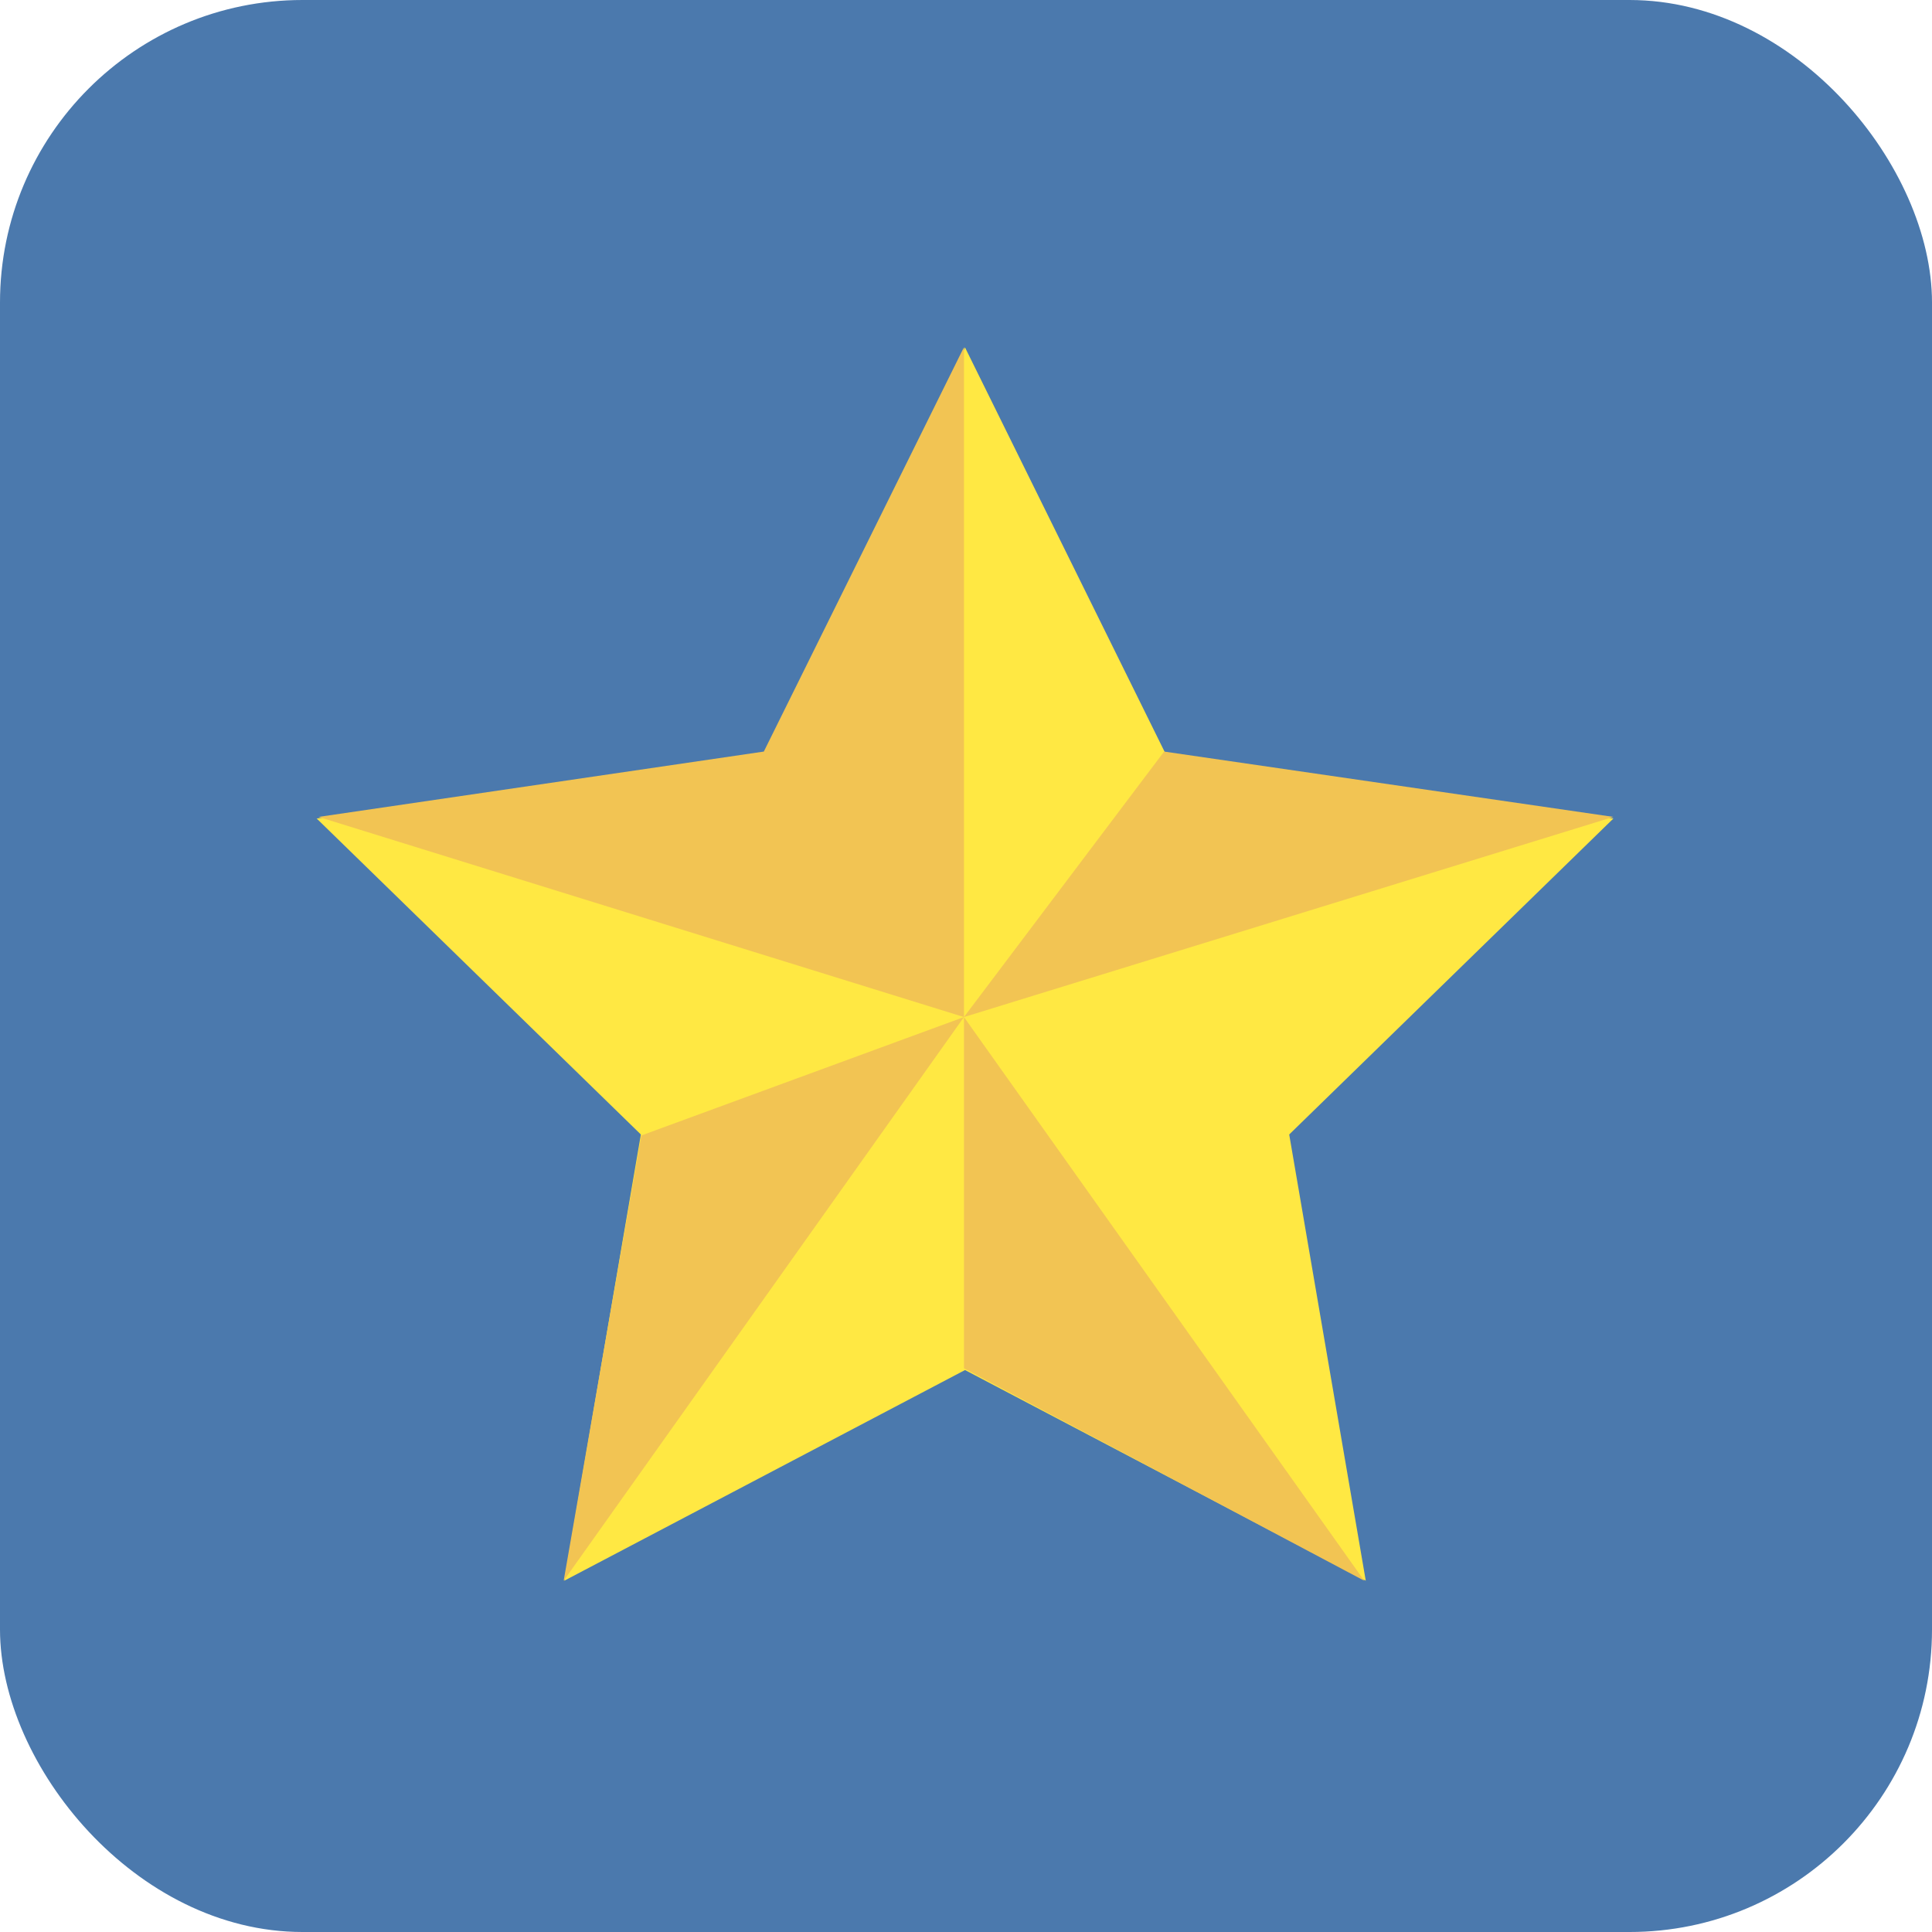 <svg id="Layer_1" data-name="Layer 1" xmlns="http://www.w3.org/2000/svg" viewBox="0 0 473 473">
  <defs>
    <style>
      .cls-1 {
        fill: #4b79ad;
      }

      .cls-2 {
        fill: #ffe843;
      }

      .cls-3 {
        fill: #f2c453;
      }
    </style>
  </defs>
  <title>star</title>
  <rect class="cls-1" width="473" height="473" rx="74.07" ry="74.07"/>
  <polygon class="cls-2" points="236.26 85.06 285.32 184.45 395 200.39 315.63 277.75 334.37 386.99 236.26 335.42 138.16 386.99 156.9 277.75 77.53 200.39 187.21 184.45 236.26 85.06"/>
  <polygon class="cls-3" points="138 387 236 249 157 278 138 387"/>
  <polygon class="cls-3" points="78 200 236 249 236 85 187 184 78 200"/>
  <polygon class="cls-3" points="395 200 236 249 285 184 395 200"/>
  <polygon class="cls-3" points="236 335 334 387 236 249 236 335"/>
</svg>
